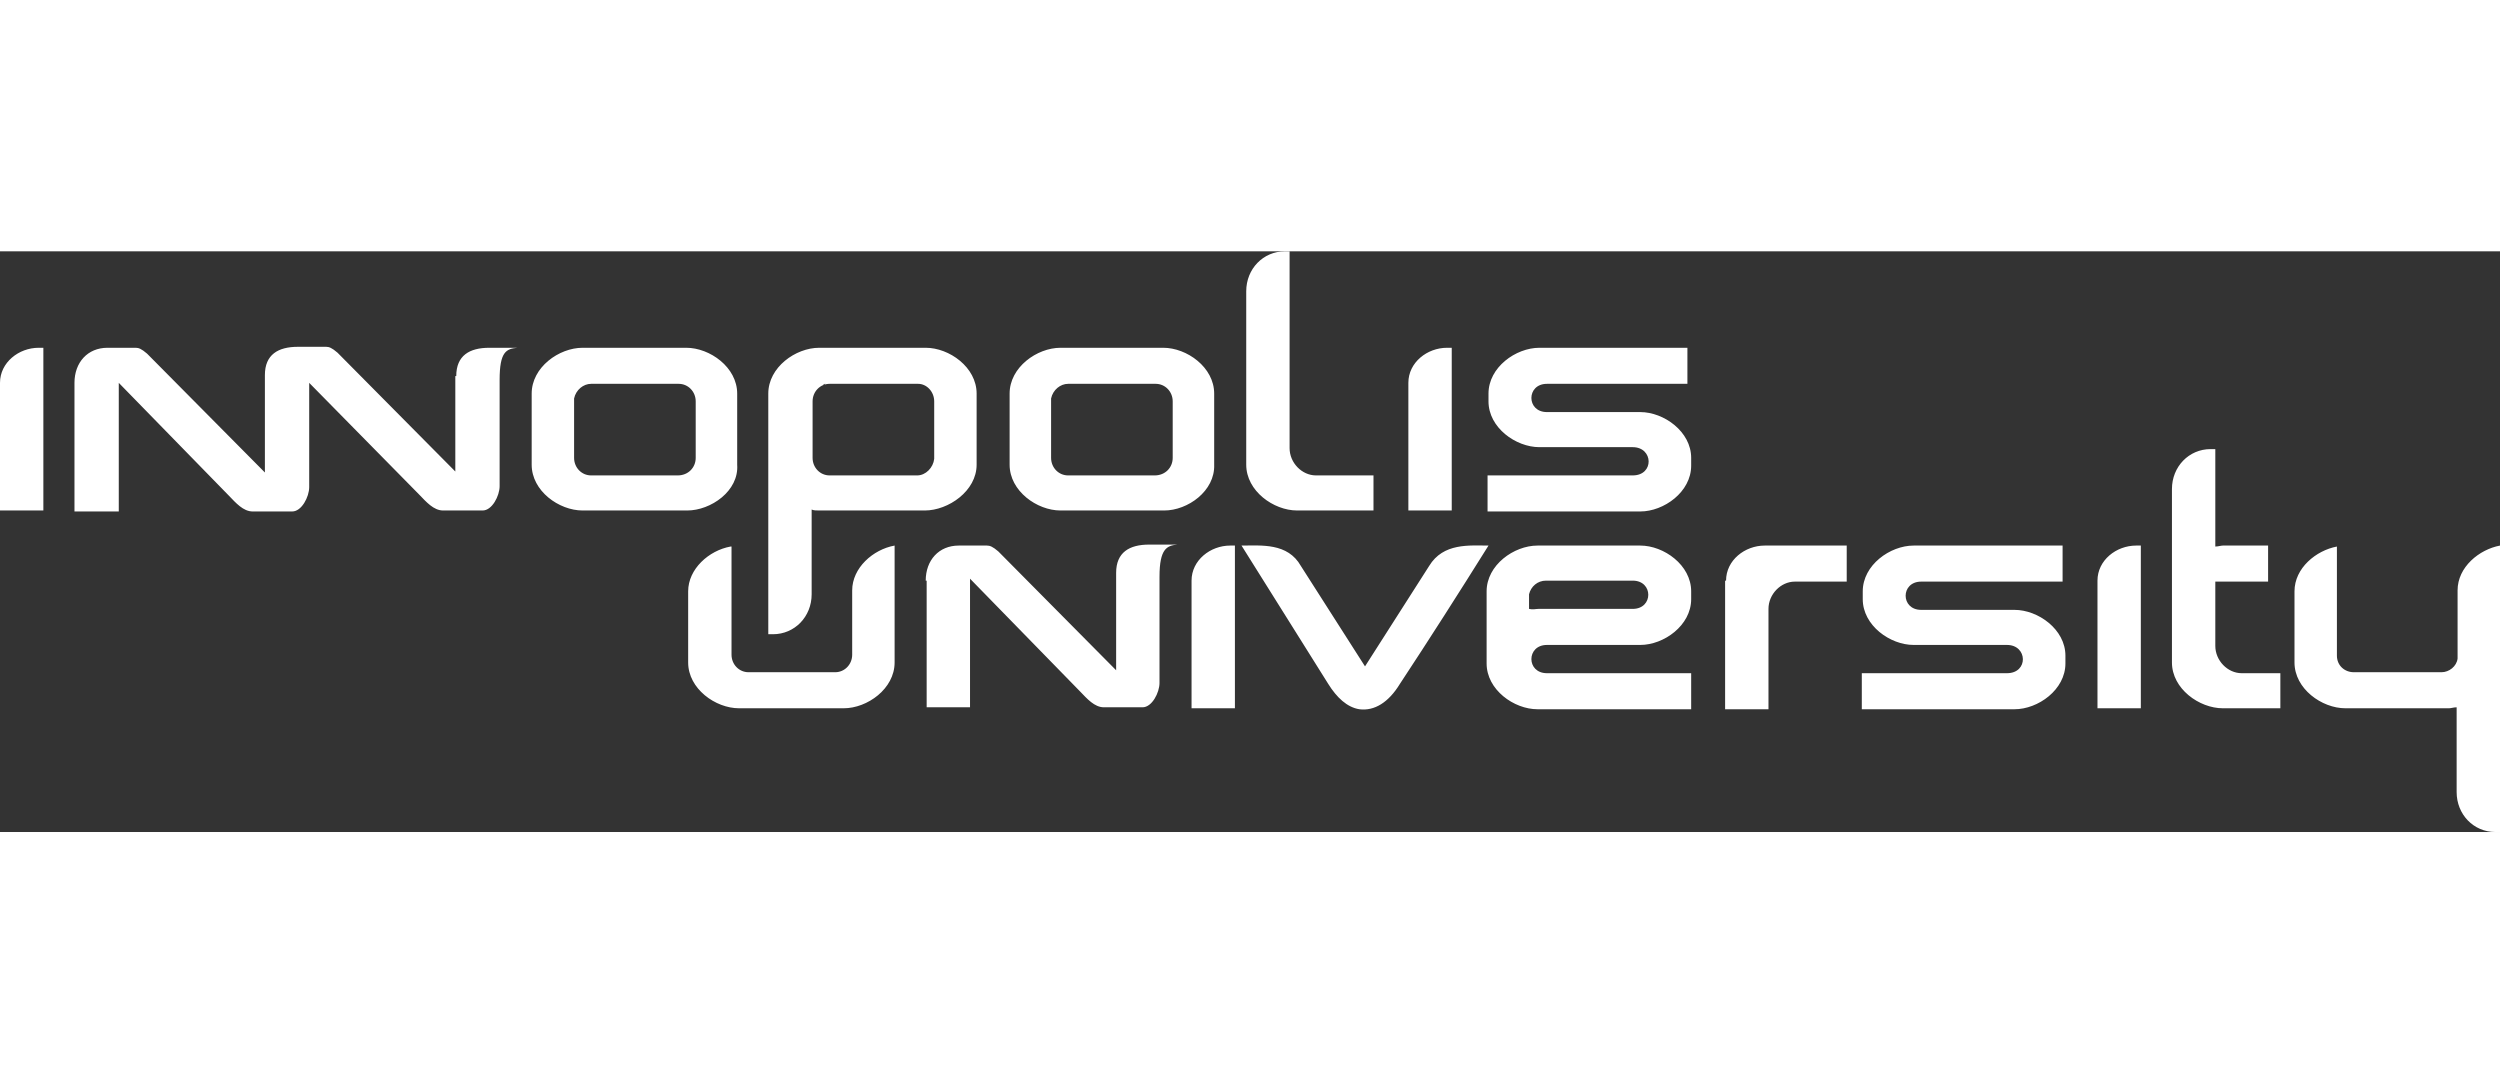<?xml version="1.0" encoding="UTF-8"?> <svg xmlns="http://www.w3.org/2000/svg" width="150" height="65" viewBox="0 0 409 95" fill="none"><rect x="0" y="0" width="409" height="95" fill="#333333" stroke="none"/> <path fill-rule="evenodd" clip-rule="evenodd" d="M337.286 54.035H314.307C310.914 54.035 310.914 58.658 314.307 58.658C317.391 58.658 320.322 58.658 323.252 58.658C323.406 58.658 323.715 58.658 323.869 58.658H329.575C333.431 58.658 337.903 61.846 337.903 66.149V67.424C337.903 71.728 333.431 74.916 329.575 74.916H328.341H323.252H322.635H304.591V69.019H328.341C331.888 69.019 331.734 64.396 328.341 64.396C325.257 64.396 322.327 64.396 319.396 64.396C319.242 64.396 318.934 64.396 318.779 64.396H313.073C309.218 64.396 304.745 61.208 304.745 56.904V55.629C304.745 51.325 309.218 48.138 313.073 48.138H319.55H337.44V54.035H337.286ZM251.692 58.498H267.115C270.508 58.498 270.508 53.876 267.115 53.876H262.951H257.09H252.926C251.538 53.876 250.458 54.832 250.15 56.107V58.498C250.767 58.658 251.23 58.498 251.692 58.498ZM276.831 69.019H253.08C249.687 69.019 249.687 64.396 253.08 64.396C256.165 64.396 259.095 64.396 262.025 64.396C262.179 64.396 262.488 64.396 262.642 64.396H268.348C272.204 64.396 276.676 61.208 276.676 56.904V55.629C276.676 51.325 272.204 48.138 268.348 48.138H262.951H261.871H256.936H251.538C247.682 48.138 243.21 51.325 243.21 55.629V56.267V66.149V67.424C243.21 71.728 247.682 74.916 251.538 74.916H276.676V69.019H276.831ZM373.066 70.453V73.322V74.757H370.136H363.658C359.803 74.757 355.33 71.569 355.33 67.265V59.455V55.629V38.893C355.33 35.227 358.106 32.357 361.653 32.357H362.425V48.297C362.887 48.297 363.35 48.138 363.658 48.138H370.136H371.061V54.035H366.743H362.425V58.498V61.049V64.555C362.425 66.946 364.429 69.019 366.743 69.019H373.066V70.453ZM243.518 48.138C240.434 48.138 236.116 47.659 233.802 51.485L223.315 67.903L212.828 51.485C210.669 47.659 206.351 48.138 203.112 48.138L217.301 70.772C218.689 73.003 220.385 74.597 222.39 74.916C224.857 75.235 227.171 73.8 229.021 70.772C233.648 63.758 238.738 55.789 243.518 48.138ZM151.447 53.876C151.447 50.529 153.606 48.138 156.845 48.138H161.472C161.934 48.138 162.397 48.297 163.322 49.094L182.6 68.54V52.601C182.6 49.253 184.759 47.978 187.998 47.978H192.625C190.928 48.138 189.695 48.616 189.695 53.238V70.612C189.695 72.206 188.461 74.597 186.919 74.597H182.138H180.595C179.053 74.597 177.819 73.163 176.74 72.047L158.696 53.557C158.696 53.716 158.696 53.876 158.696 54.195V74.597H151.601V53.876H151.447ZM282.383 53.876C282.383 50.529 285.467 48.138 288.706 48.138H289.477H299.964H302.123V54.035H299.964H293.641C291.328 54.035 289.323 56.107 289.323 58.498V74.916H282.228V53.876H282.383ZM409 95H408.229C404.682 95 401.906 92.131 401.906 88.465V74.597C401.443 74.597 400.98 74.757 400.672 74.757H389.414H383.707C379.852 74.757 375.379 71.569 375.379 67.265V55.629C375.379 51.804 378.926 48.935 382.319 48.297V56.904V62.802V66.149C382.319 67.743 383.553 68.859 385.095 68.859H399.438C400.672 68.859 401.906 67.903 402.06 66.627C402.06 66.468 402.06 66.149 402.06 65.99V62.643V59.295V55.47C402.06 51.644 405.607 48.775 409 48.138V56.745V66.309V67.265V95ZM343.147 53.876C343.147 50.529 346.231 48.138 349.47 48.138H350.241V74.757H343.147V53.876ZM119.523 48.297C115.976 48.935 112.583 51.963 112.583 55.629V67.265C112.583 71.569 117.055 74.757 120.911 74.757H129.548H132.324H138.03C141.885 74.757 146.358 71.569 146.358 67.265V56.745V48.138C142.811 48.775 139.418 51.804 139.418 55.47C139.418 58.977 139.418 62.483 139.418 65.99C139.418 67.584 138.184 68.859 136.642 68.859H129.548H122.453C120.911 68.859 119.677 67.584 119.677 65.99V63.918V56.745V48.297H119.523ZM194.938 53.876C194.938 50.529 198.023 48.138 201.261 48.138H202.032V74.757H194.938V53.876ZM0 21.518C0 18.171 3.084 15.78 6.323 15.78H7.094V42.399H0V21.518ZM74.644 20.403C74.644 17.055 76.803 15.78 80.042 15.78H84.668C82.818 15.94 81.738 16.418 81.738 21.04V38.414C81.738 40.008 80.504 42.399 78.962 42.399H72.485C70.943 42.399 69.709 40.965 68.629 39.849L50.585 21.518V38.574C50.585 40.168 49.351 42.559 47.809 42.559H41.332C39.79 42.559 38.556 41.124 37.476 40.008L19.432 21.518C19.432 21.678 19.432 21.837 19.432 22.156V42.559H12.184V21.518C12.184 18.171 14.343 15.78 17.581 15.78H22.208C22.671 15.78 23.134 15.94 24.059 16.737L43.337 36.183V20.243C43.337 16.896 45.496 15.621 48.734 15.621H53.361C53.824 15.621 54.287 15.78 55.212 16.577L74.49 36.023V20.403H74.644ZM276.06 21.678H253.08C249.687 21.678 249.687 26.3 253.08 26.3C256.165 26.3 259.095 26.3 262.025 26.3C262.179 26.3 262.488 26.3 262.642 26.3H268.348C272.204 26.3 276.676 29.488 276.676 33.792V35.067C276.676 39.371 272.204 42.559 268.348 42.559H267.115H262.025H261.408H243.364V36.661H267.115C270.662 36.661 270.508 32.039 267.115 32.039C264.03 32.039 261.1 32.039 258.17 32.039C258.015 32.039 257.707 32.039 257.553 32.039H251.847C247.991 32.039 243.518 28.851 243.518 24.547V23.272C243.518 18.968 247.991 15.78 251.847 15.78H258.324H276.06V21.678ZM230.409 21.518C230.409 18.171 233.494 15.78 236.733 15.78H237.504V42.399H230.409V21.518ZM210.977 0V32.198C210.977 34.589 212.982 36.661 215.296 36.661H224.703V38.096V40.965V42.399H218.689H212.211C208.356 42.399 203.883 39.211 203.883 34.908V6.535C203.883 2.869 206.659 0 210.206 0H210.977ZM112.429 42.399H110.115H106.568H103.792H103.638H95.31C91.454 42.399 86.982 39.211 86.982 34.908V23.272C86.982 18.968 91.454 15.78 95.31 15.78H97.161H99.782H101.787H105.334H112.275C116.13 15.78 120.603 18.968 120.603 23.272V34.908C120.911 39.211 116.284 42.399 112.429 42.399ZM113.817 33.792V24.547C113.817 22.953 112.583 21.678 111.041 21.678H96.698C95.464 21.678 94.23 22.634 93.922 24.069C93.922 24.228 93.922 25.344 93.922 25.503V33.792C93.922 35.386 95.156 36.661 96.698 36.661H103.792H110.886C112.583 36.661 113.817 35.386 113.817 33.792ZM151.293 42.399H145.587H145.432H145.278H145.124H144.97H144.816H144.661H144.507H144.353H144.199H144.044H143.89H143.736H143.582H143.428H143.273H143.119H134.02C133.557 42.399 133.095 42.399 132.786 42.24V56.107C132.786 59.773 130.01 62.643 126.463 62.643H125.692V23.272C125.692 18.968 130.164 15.78 134.02 15.78H135.1H140.343H141.885H151.447C155.303 15.78 159.775 18.968 159.775 23.272V34.908C159.775 39.211 155.149 42.399 151.293 42.399ZM152.835 33.951V32.995V24.547C152.835 22.953 151.601 21.678 150.213 21.678H150.059H135.716C134.174 21.678 132.94 22.953 132.94 24.547V33.792C132.94 35.386 134.174 36.661 135.716 36.661H150.059C151.447 36.661 152.681 35.386 152.835 33.951ZM135.562 21.678C135.408 21.678 135.408 21.678 135.254 21.678C135.254 21.678 135.408 21.678 135.562 21.678ZM135.1 21.678C134.945 21.678 134.791 21.678 134.637 21.837C134.945 21.837 134.945 21.678 135.1 21.678ZM190.466 42.399H188.152H184.605H181.983H181.829H173.501C169.646 42.399 165.173 39.211 165.173 34.908V23.272C165.173 18.968 169.646 15.78 173.501 15.78H175.198H177.819H179.824H183.371H190.311C194.167 15.78 198.64 18.968 198.64 23.272V34.908C198.794 39.211 194.321 42.399 190.466 42.399ZM191.854 33.792V24.547C191.854 22.953 190.62 21.678 189.078 21.678H174.735C173.501 21.678 172.267 22.634 171.959 24.069C171.959 24.228 171.959 25.344 171.959 25.503V33.792C171.959 35.386 173.193 36.661 174.735 36.661H181.829H188.923C190.62 36.661 191.854 35.386 191.854 33.792Z" fill="#fff"></path> </svg> 